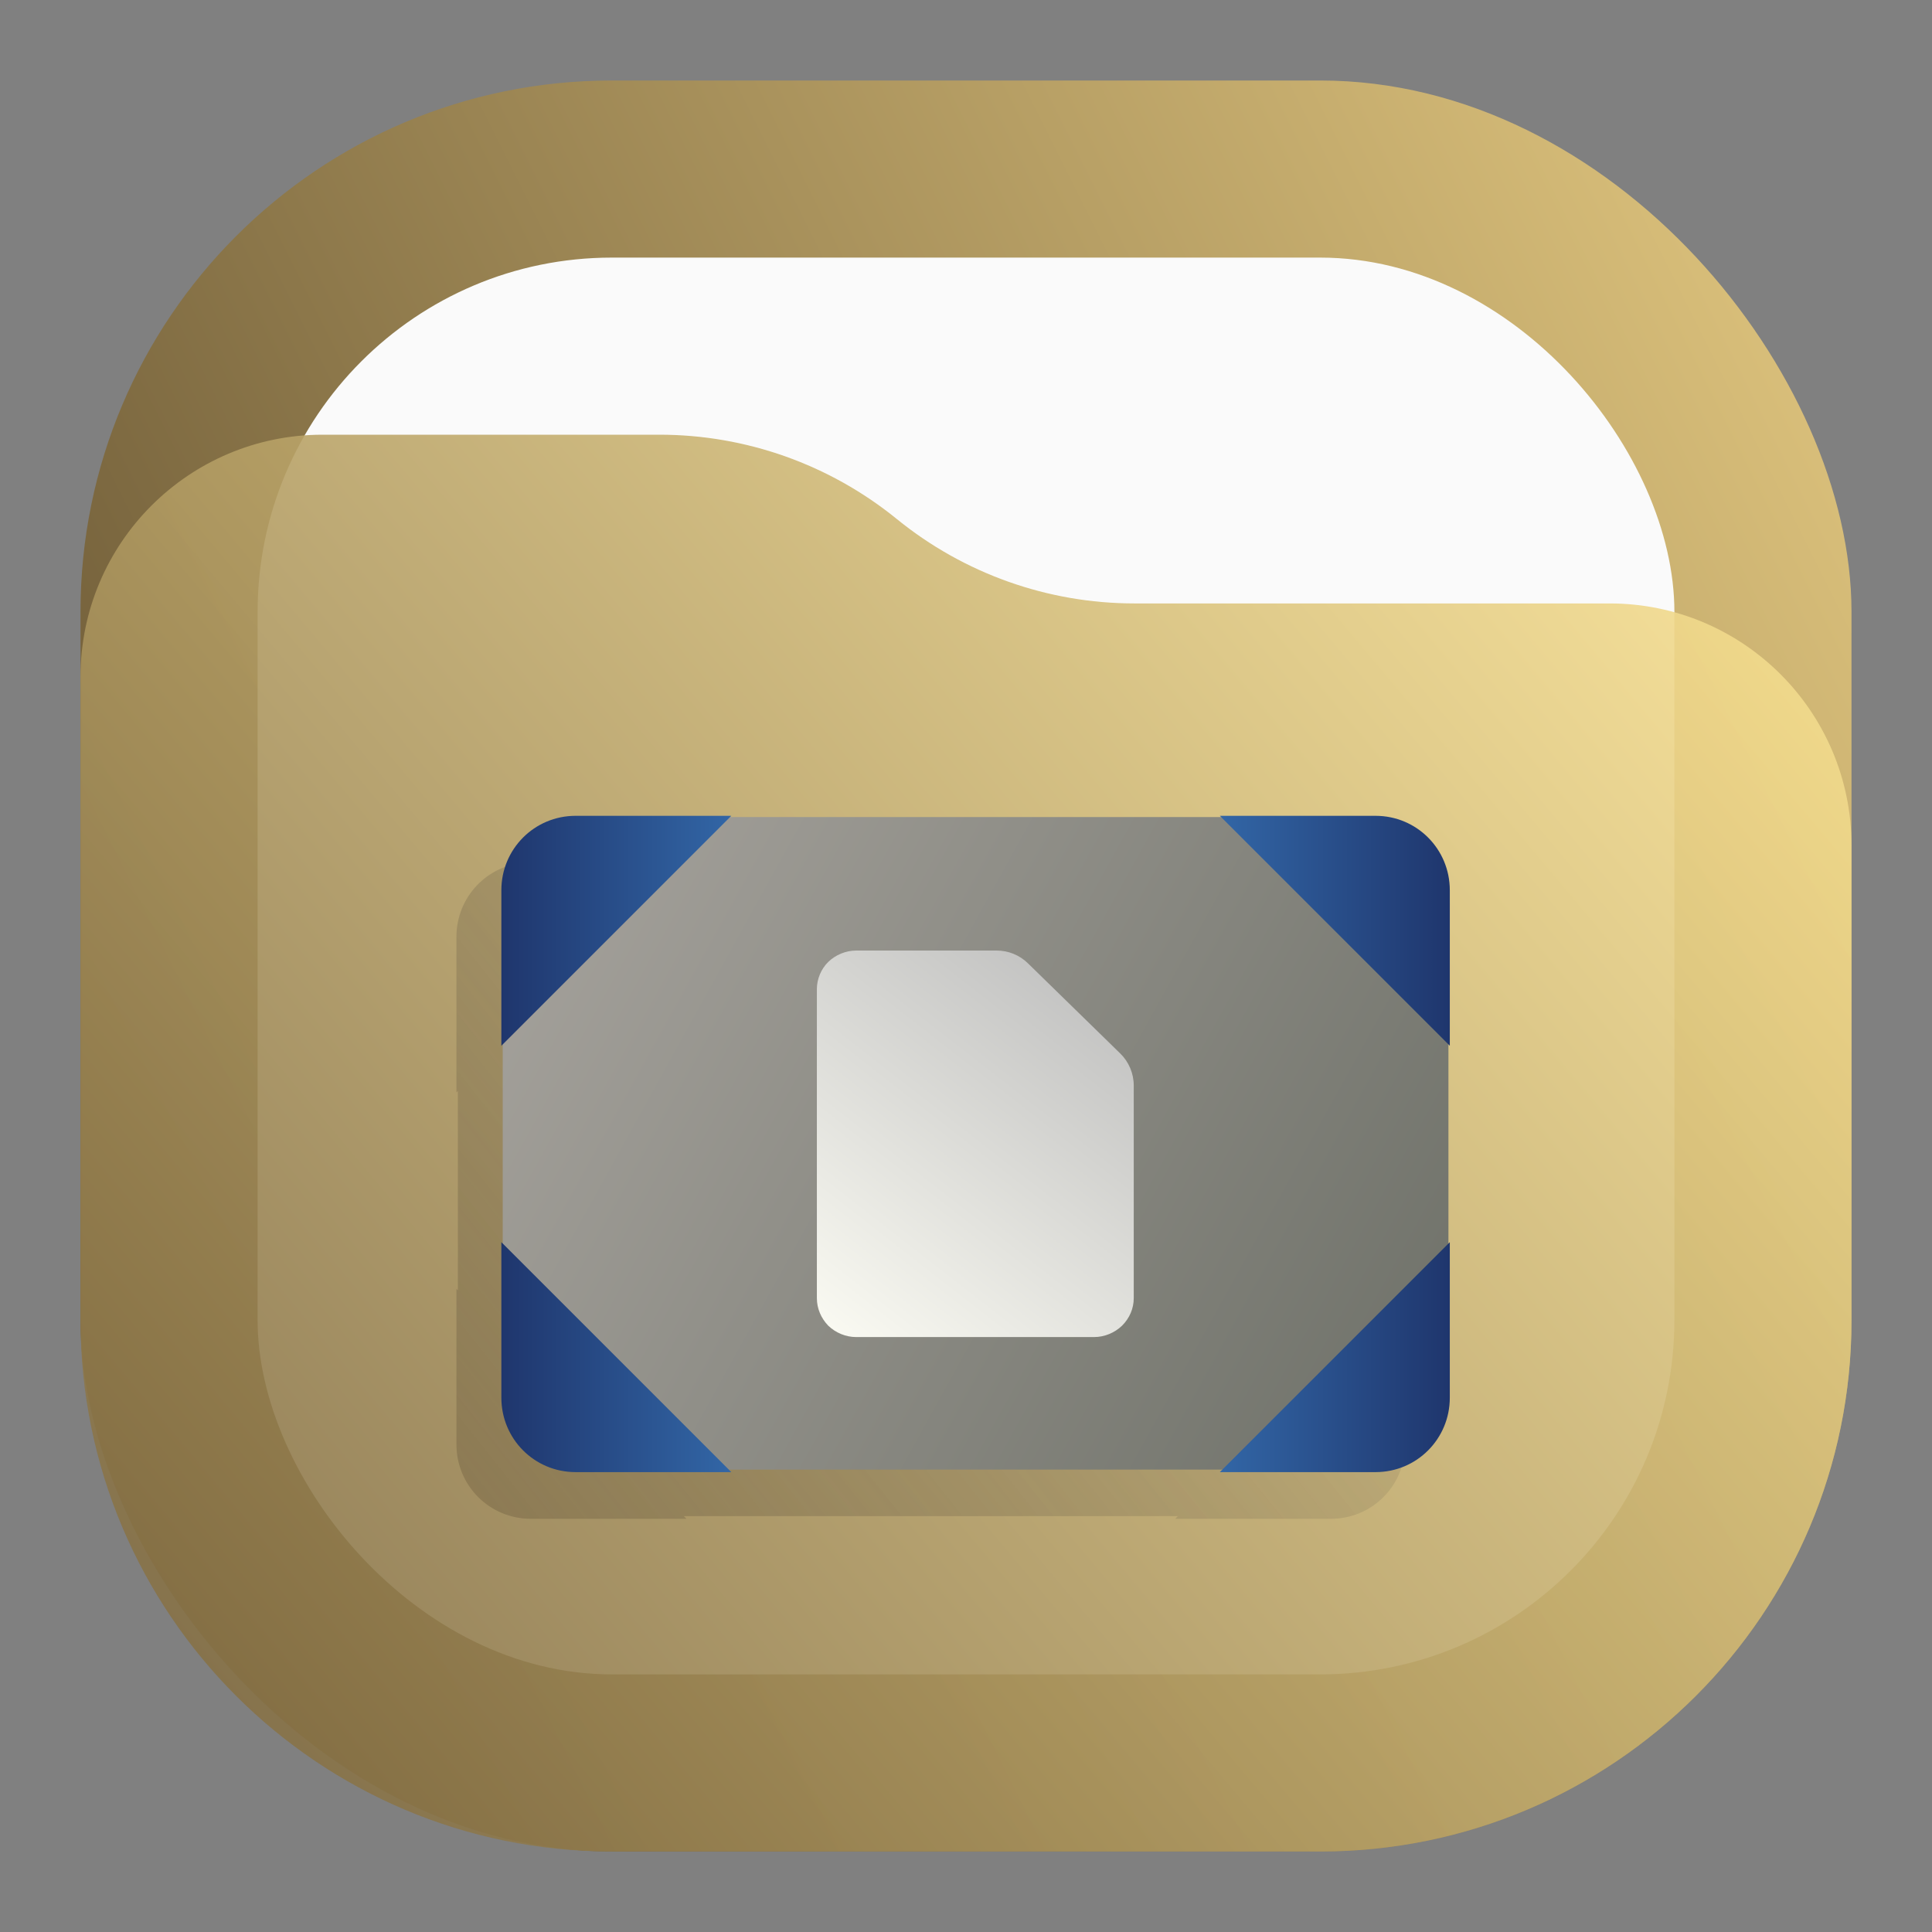 <?xml version="1.0" encoding="UTF-8" standalone="no"?>
<svg
   width="24"
   height="24"
   viewBox="0 0 24 24"
   fill="none"
   version="1.1"
   id="svg48"
   sodipodi:docname="user-desktop.svg"
   xml:space="preserve"
   inkscape:version="1.2.2 (b0a8486541, 2022-12-01)"
   inkscape:export-filename="../../../../../../../../../Imagens/Big Icons/user-desktop.pdf"
   inkscape:export-xdpi="96"
   inkscape:export-ydpi="96"
   xmlns:inkscape="http://www.inkscape.org/namespaces/inkscape"
   xmlns:sodipodi="http://sodipodi.sourceforge.net/DTD/sodipodi-0.dtd"
   xmlns:xlink="http://www.w3.org/1999/xlink"
   xmlns="http://www.w3.org/2000/svg"
   xmlns:svg="http://www.w3.org/2000/svg"><rect x="0" y="0" width="24" height="24" fill="#808080" stroke="none"/><sodipodi:namedview
     id="namedview50"
     pagecolor="#ffffff"
     bordercolor="#000000"
     borderopacity="0.25"
     inkscape:showpageshadow="2"
     inkscape:pageopacity="0.0"
     inkscape:pagecheckerboard="0"
     inkscape:deskcolor="#d1d1d1"
     showgrid="false"
     inkscape:zoom="6.0177733"
     inkscape:cx="-82.007077"
     inkscape:cy="29.994483"
     inkscape:window-width="2560"
     inkscape:window-height="1000"
     inkscape:window-x="1680"
     inkscape:window-y="0"
     inkscape:window-maximized="1"
     inkscape:current-layer="svg48" /><rect
     x="1"
     y="1"
     width="22"
     height="22"
     rx="6.6"
     fill="url(#paint0_linear_24_198)"
     id="rect2"
     style="fill:url(#paint0_linear_24_198)" /><rect
     x="3.2"
     y="3.2"
     width="17.6"
     height="17.6"
     rx="4.4"
     fill="#fafafa"
     id="rect4" /><path
     d="M 1,8.408 C 1,6.747 2.347,5.4 4.008,5.4 h 4.183 c 1.075,0 2.116,0.37 2.95,1.048 v 0 c 0.834,0.678 1.876,1.048 2.95,1.048 h 5.901 C 21.653,7.495 23,8.842 23,10.503 V 16.4 C 23,20.045 20.045,23 16.4,23 H 7.6 C 3.955,23 1,20.045 1,16.4 Z"
     fill="url(#paint1_linear_24_198)"
     fill-opacity="0.9"
     id="path6"
     style="fill:url(#paint1_linear_24_198)" /><defs
     id="defs46"><linearGradient
       inkscape:collect="always"
       id="linearGradient5642"><stop
         style="stop-color:#6f5c38;stop-opacity:0.451;"
         offset="0"
         id="stop5638" /><stop
         style="stop-color:#444444;stop-opacity:0;"
         offset="1"
         id="stop5640" /></linearGradient><linearGradient
       inkscape:collect="always"
       id="linearGradient7448"><stop
         style="stop-color:#3266a6;stop-opacity:1;"
         offset="0"
         id="stop7444" /><stop
         style="stop-color:#1f366d;stop-opacity:1;"
         offset="1"
         id="stop7446" /></linearGradient><linearGradient
       inkscape:collect="always"
       id="linearGradient1930"><stop
         style="stop-color:#a4a19b;stop-opacity:1;"
         offset="0"
         id="stop1926" /><stop
         style="stop-color:#71736b;stop-opacity:1;"
         offset="1"
         id="stop1928" /></linearGradient><linearGradient
       id="paint0_linear_24_198"
       x1="23"
       y1="1"
       x2="1"
       y2="12"
       gradientUnits="userSpaceOnUse"><stop
         stop-color="#E3C880"
         id="stop16" /><stop
         offset="1"
         stop-color="#6F5C38"
         id="stop18" /></linearGradient><linearGradient
       id="paint1_linear_24_198"
       x1="23"
       y1="5.4"
       x2="1.429"
       y2="23.511"
       gradientUnits="userSpaceOnUse"><stop
         stop-color="#FFE795"
         id="stop21" /><stop
         offset="1"
         stop-color="#7A653E"
         id="stop23" /></linearGradient><linearGradient
       id="paint2_linear_24_198"
       x1="17.17"
       y1="9.25"
       x2="4.49"
       y2="18.496"
       gradientUnits="userSpaceOnUse"><stop
         stop-color="#7A653E"
         stop-opacity="0"
         id="stop26" /><stop
         offset="1"
         stop-color="#7A653E"
         stop-opacity="0.45"
         id="stop28" /></linearGradient><linearGradient
       id="paint3_linear_24_198"
       x1="16.088"
       y1="11.496"
       x2="11.296"
       y2="18.722"
       gradientUnits="userSpaceOnUse"><stop
         stop-color="#7A653E"
         stop-opacity="0"
         id="stop31" /><stop
         offset="1"
         stop-color="#7A653E"
         stop-opacity="0.45"
         id="stop33" /></linearGradient><linearGradient
       id="paint4_linear_24_198"
       x1="16.435"
       y1="10.946"
       x2="11.644"
       y2="18.172"
       gradientUnits="userSpaceOnUse"><stop
         stop-color="#FAFAFA"
         id="stop36" /><stop
         offset="1"
         stop-color="#D5D5D5"
         id="stop38" /></linearGradient><linearGradient
       id="paint5_linear_24_198"
       x1="17.518"
       y1="8.7"
       x2="4.838"
       y2="17.946"
       gradientUnits="userSpaceOnUse"><stop
         stop-color="#FAFAFA"
         id="stop41" /><stop
         offset="1"
         stop-color="#D5D5D5"
         id="stop43" /></linearGradient><style
       id="current-color-scheme"
       type="text/css">.ColorScheme-Text { color:#dedede; }</style><style
       id="current-color-scheme-3"
       type="text/css">.ColorScheme-Text {
        color:#dedede;
      }</style><radialGradient
       id="paint2_radial_31_25"
       cx="0"
       cy="0"
       r="1"
       gradientUnits="userSpaceOnUse"
       gradientTransform="matrix(-22.683,19.59,-21.691,-25.116,23.967,-6.03)"><stop
         stop-color="#72CB72"
         id="stop13554" /><stop
         offset="1"
         stop-color="#1C6D1C"
         id="stop13556" /></radialGradient><linearGradient
       inkscape:collect="always"
       xlink:href="#linearGradient1930"
       id="linearGradient1932"
       x1="-17.115"
       y1="22.3"
       x2="-6.393"
       y2="28.416"
       gradientUnits="userSpaceOnUse"
       gradientTransform="matrix(1.019,0,0,1.052,24.451,-13.316)" /><linearGradient
       inkscape:collect="always"
       xlink:href="#linearGradient7448"
       id="linearGradient7450"
       x1="-8.955"
       y1="23.496"
       x2="-6.001"
       y2="23.496"
       gradientUnits="userSpaceOnUse" /><linearGradient
       inkscape:collect="always"
       xlink:href="#linearGradient7448"
       id="linearGradient10283"
       gradientUnits="userSpaceOnUse"
       x1="-8.955"
       y1="23.496"
       x2="-6.001"
       y2="23.496"
       gradientTransform="matrix(1,0,0,-1,0,52.469)" /><linearGradient
       inkscape:collect="always"
       xlink:href="#linearGradient7448"
       id="linearGradient10288"
       gradientUnits="userSpaceOnUse"
       gradientTransform="rotate(180,-12.093,26.235)"
       x1="-8.955"
       y1="23.496"
       x2="-6.001"
       y2="23.496" /><linearGradient
       inkscape:collect="always"
       xlink:href="#linearGradient7448"
       id="linearGradient10348"
       gradientUnits="userSpaceOnUse"
       gradientTransform="matrix(-1,0,0,1,-24.186,-7.5e-7)"
       x1="-8.955"
       y1="23.496"
       x2="-6.001"
       y2="23.496" /><linearGradient
       id="paint3_linear_24_136"
       x1="16.675"
       y1="8.7"
       x2="8.286"
       y2="19.455"
       gradientUnits="userSpaceOnUse"
       gradientTransform="matrix(0.455,0,0,0.455,4.38,11.431)"><stop
         stop-color="#0BB1CB"
         id="stop10433"
         offset="0"
         style="stop-color:#bbbbbb;stop-opacity:1;" /><stop
         offset="1"
         stop-color="#006599"
         id="stop10435"
         style="stop-color:#fbfbf3;stop-opacity:1;" /></linearGradient><linearGradient
       x1="23"
       y1="1"
       x2="1"
       y2="12"
       gradientUnits="userSpaceOnUse"
       gradientTransform="scale(0.75)"
       spreadMethod="pad"
       id="linearGradient732"><stop
         style="stop-opacity:1;stop-color:#e3c880"
         offset="0"
         id="stop728" /><stop
         style="stop-opacity:1;stop-color:#6f5c38"
         offset="1"
         id="stop730" /></linearGradient><clipPath
       clipPathUnits="userSpaceOnUse"
       id="clipPath744"><path
         d="m 0.75,6.305 c 0,-1.246 1.012,-2.254 2.254,-2.254 h 3.141 c 0.804,0 1.585,0.277 2.21,0.785 0.625,0.508 1.407,0.785 2.211,0.785 h 4.43 c 1.242,0 2.254,1.012 2.254,2.258 v 4.422 c 0,2.734 -2.215,4.949 -4.949,4.949 H 5.699 C 2.965,17.25 0.75,15.035 0.75,12.301 Z"
         id="path742" /></clipPath><clipPath
       clipPathUnits="userSpaceOnUse"
       id="clipPath752"><path
         d="M 0,5.333 H 24 V 24 H 0 Z"
         id="path750" /></clipPath><linearGradient
       x1="23"
       y1="5.4"
       x2="1.429"
       y2="23.511"
       gradientUnits="userSpaceOnUse"
       spreadMethod="pad"
       id="linearGradient758"><stop
         style="stop-opacity:0.9;stop-color:#ffffff"
         offset="0"
         id="stop754" /><stop
         style="stop-opacity:0.9;stop-color:#ffffff"
         offset="1"
         id="stop756" /></linearGradient><mask
       maskUnits="userSpaceOnUse"
       x="0"
       y="0"
       width="1"
       height="1"
       id="mask760"><g
         id="g766"><g
           clip-path="url(#clipPath752)"
           id="g764"><path
             d="M 0,5.333 H 24 V 24 H 0 Z"
             style="fill:url(#linearGradient758);stroke:none"
             id="path762" /></g></g></mask><linearGradient
       x1="-17.115"
       y1="22.3"
       x2="-6.393"
       y2="28.416"
       gradientUnits="userSpaceOnUse"
       gradientTransform="matrix(0.764,0,0,0.789,18.338,-9.987)"
       spreadMethod="pad"
       id="linearGradient792"><stop
         style="stop-opacity:1;stop-color:#a4a19b"
         offset="0"
         id="stop788" /><stop
         style="stop-opacity:1;stop-color:#71736b"
         offset="1"
         id="stop790" /></linearGradient><linearGradient
       x1="-8.955"
       y1="23.496"
       x2="-6.001"
       y2="23.496"
       gradientUnits="userSpaceOnUse"
       gradientTransform="matrix(0.725,0,0,0.725,17.86,-8.369)"
       spreadMethod="pad"
       id="linearGradient810"><stop
         style="stop-opacity:1;stop-color:#3266a6"
         offset="0"
         id="stop806" /><stop
         style="stop-opacity:1;stop-color:#1f366d"
         offset="1"
         id="stop808" /></linearGradient><linearGradient
       x1="-8.955"
       y1="23.496"
       x2="-6.001"
       y2="23.496"
       gradientUnits="userSpaceOnUse"
       gradientTransform="matrix(0.725,0,0,-0.725,17.86,29.687)"
       spreadMethod="pad"
       id="linearGradient828"><stop
         style="stop-opacity:1;stop-color:#3266a6"
         offset="0"
         id="stop824" /><stop
         style="stop-opacity:1;stop-color:#1f366d"
         offset="1"
         id="stop826" /></linearGradient><linearGradient
       x1="-8.955"
       y1="23.496"
       x2="-6.001"
       y2="23.496"
       gradientUnits="userSpaceOnUse"
       gradientTransform="matrix(-0.725,0,0,-0.725,0.318,29.687)"
       spreadMethod="pad"
       id="linearGradient846"><stop
         style="stop-opacity:1;stop-color:#3266a6"
         offset="0"
         id="stop842" /><stop
         style="stop-opacity:1;stop-color:#1f366d"
         offset="1"
         id="stop844" /></linearGradient><linearGradient
       x1="-8.955"
       y1="23.496"
       x2="-6.001"
       y2="23.496"
       gradientUnits="userSpaceOnUse"
       gradientTransform="matrix(-0.725,0,0,0.725,0.318,-8.369)"
       spreadMethod="pad"
       id="linearGradient864"><stop
         style="stop-opacity:1;stop-color:#3266a6"
         offset="0"
         id="stop860" /><stop
         style="stop-opacity:1;stop-color:#1f366d"
         offset="1"
         id="stop862" /></linearGradient><linearGradient
       x1="16.675"
       y1="8.7"
       x2="8.286"
       y2="19.455"
       gradientUnits="userSpaceOnUse"
       gradientTransform="matrix(0.341,0,0,0.341,4.875,5.89)"
       spreadMethod="pad"
       id="linearGradient882"><stop
         style="stop-opacity:1;stop-color:#bbbbbb"
         offset="0"
         id="stop878" /><stop
         style="stop-opacity:1;stop-color:#fbfbf3"
         offset="1"
         id="stop880" /></linearGradient><linearGradient
       id="paint0_linear_24_99"
       x1="22"
       y1="2"
       x2="2"
       y2="12"
       gradientUnits="userSpaceOnUse"
       gradientTransform="translate(-41.573,-4.229)"><stop
         stop-color="#E3C880"
         id="stop1252" /><stop
         offset="1"
         stop-color="#6F5C38"
         id="stop1254" /></linearGradient><linearGradient
       id="paint1_linear_24_99"
       x1="22"
       y1="6"
       x2="2.39"
       y2="22.465"
       gradientUnits="userSpaceOnUse"
       gradientTransform="translate(-41.573,-4.229)"><stop
         stop-color="#FFE795"
         id="stop1257" /><stop
         offset="1"
         stop-color="#7A653E"
         id="stop1259" /></linearGradient><linearGradient
       id="paint2_linear_24_99"
       x1="5.5"
       y1="18.5"
       x2="17.5"
       y2="10.5"
       gradientUnits="userSpaceOnUse"
       gradientTransform="translate(-41.573,-4.229)"><stop
         stop-color="#6F5C38"
         stop-opacity="0.45"
         id="stop1262" /><stop
         offset="1"
         stop-color="#444444"
         stop-opacity="0"
         id="stop1264" /></linearGradient><linearGradient
       id="paint3_linear_24_99"
       x1="6"
       y1="18"
       x2="18"
       y2="10"
       gradientUnits="userSpaceOnUse"
       gradientTransform="translate(-37.78,-9.023)"><stop
         stop-color="#181818"
         id="stop1267" /><stop
         offset="1"
         stop-color="#444444"
         id="stop1269" /></linearGradient><linearGradient
       inkscape:collect="always"
       xlink:href="#linearGradient5642"
       id="linearGradient5644"
       x1="1.25"
       y1="37.253"
       x2="14.528"
       y2="26.705"
       gradientUnits="userSpaceOnUse"
       gradientTransform="translate(2.014,-16.918)" /></defs><path
     id="rect1306"
     style="fill:url(#linearGradient5644);fill-opacity:1;stroke-width:4.477;stroke-linecap:round;stroke-linejoin:round"
     d="m 6.545,10.714 c -0.49,0.025 -0.875,0.428 -0.875,0.924 v 1.932 l 0.018,-0.018 v 2.477 l -0.018,-0.018 v 1.932 c -1e-6,0.512 0.412,0.924 0.924,0.924 h 1.934 l -0.033,-0.033 h 6.137 l -0.033,0.033 h 1.934 c 0.512,0 0.922,-0.412 0.922,-0.924 v -1.932 l -0.018,0.018 V 13.552 l 0.018,0.018 v -1.932 c 0,-0.512 -0.41,-0.924 -0.922,-0.924 h -1.934 l 0.014,0.014 H 8.514 l 0.014,-0.014 H 6.594 c -0.016,0 -0.033,-7.97e-4 -0.049,0 z" /><g
     id="g17384"><rect
       style="fill:url(#linearGradient1932);fill-opacity:1;stroke-width:4.477;stroke-linecap:round;stroke-linejoin:round"
       id="rect561"
       width="11.748"
       height="8.106"
       x="6.245"
       y="10.15"
       rx="1.637"
       ry="1.691" /><g
       id="g10357"
       transform="matrix(0.967,0,0,0.967,23.813,-11.158)"><path
         id="rect4694"
         style="fill:url(#linearGradient7450);fill-opacity:1;stroke-width:4.991;stroke-linecap:round;stroke-linejoin:round"
         d="m -8.955,22.019 2.954,2.954 V 22.975 c 10e-8,-0.529 -0.424,-0.956 -0.954,-0.956 z" /><path
         id="path10281"
         style="fill:url(#linearGradient10283);fill-opacity:1;stroke-width:4.991;stroke-linecap:round;stroke-linejoin:round"
         d="m -8.955,30.45 2.954,-2.954 v 1.998 c 10e-8,0.529 -0.424,0.956 -0.954,0.956 z" /><path
         id="path10285"
         style="fill:url(#linearGradient10288);fill-opacity:1;stroke-width:4.991;stroke-linecap:round;stroke-linejoin:round"
         d="m -15.231,30.45 -2.954,-2.954 v 1.998 c -1e-6,0.529 0.424,0.956 0.954,0.956 z" /><path
         id="path10346"
         style="fill:url(#linearGradient10348);fill-opacity:1;stroke-width:4.991;stroke-linecap:round;stroke-linejoin:round"
         d="m -15.231,22.019 -2.954,2.954 V 22.975 c -1e-6,-0.529 0.424,-0.956 0.954,-0.956 z" /></g></g><g
     id="g868"
     transform="matrix(1.333,0,0,1.333,-6.515867e-4,-9.7903825e-4)"><g
       id="g870"><g
         id="g876"><path
           d="M 9.582,8.98 C 9.504,8.902 9.398,8.859 9.289,8.859 H 7.98 C 7.883,8.859 7.789,8.898 7.719,8.965 7.652,9.031 7.613,9.125 7.613,9.219 v 2.879 c 0,0.097 0.039,0.187 0.106,0.257 0.07,0.067 0.164,0.106 0.261,0.106 h 2.215 c 0.098,0 0.192,-0.039 0.262,-0.106 0.07,-0.07 0.109,-0.16 0.109,-0.257 v -1.981 c 0,-0.113 -0.046,-0.222 -0.128,-0.301 z"
           style="fill:url(#linearGradient882);stroke:none"
           id="path884" /></g></g></g></svg>
